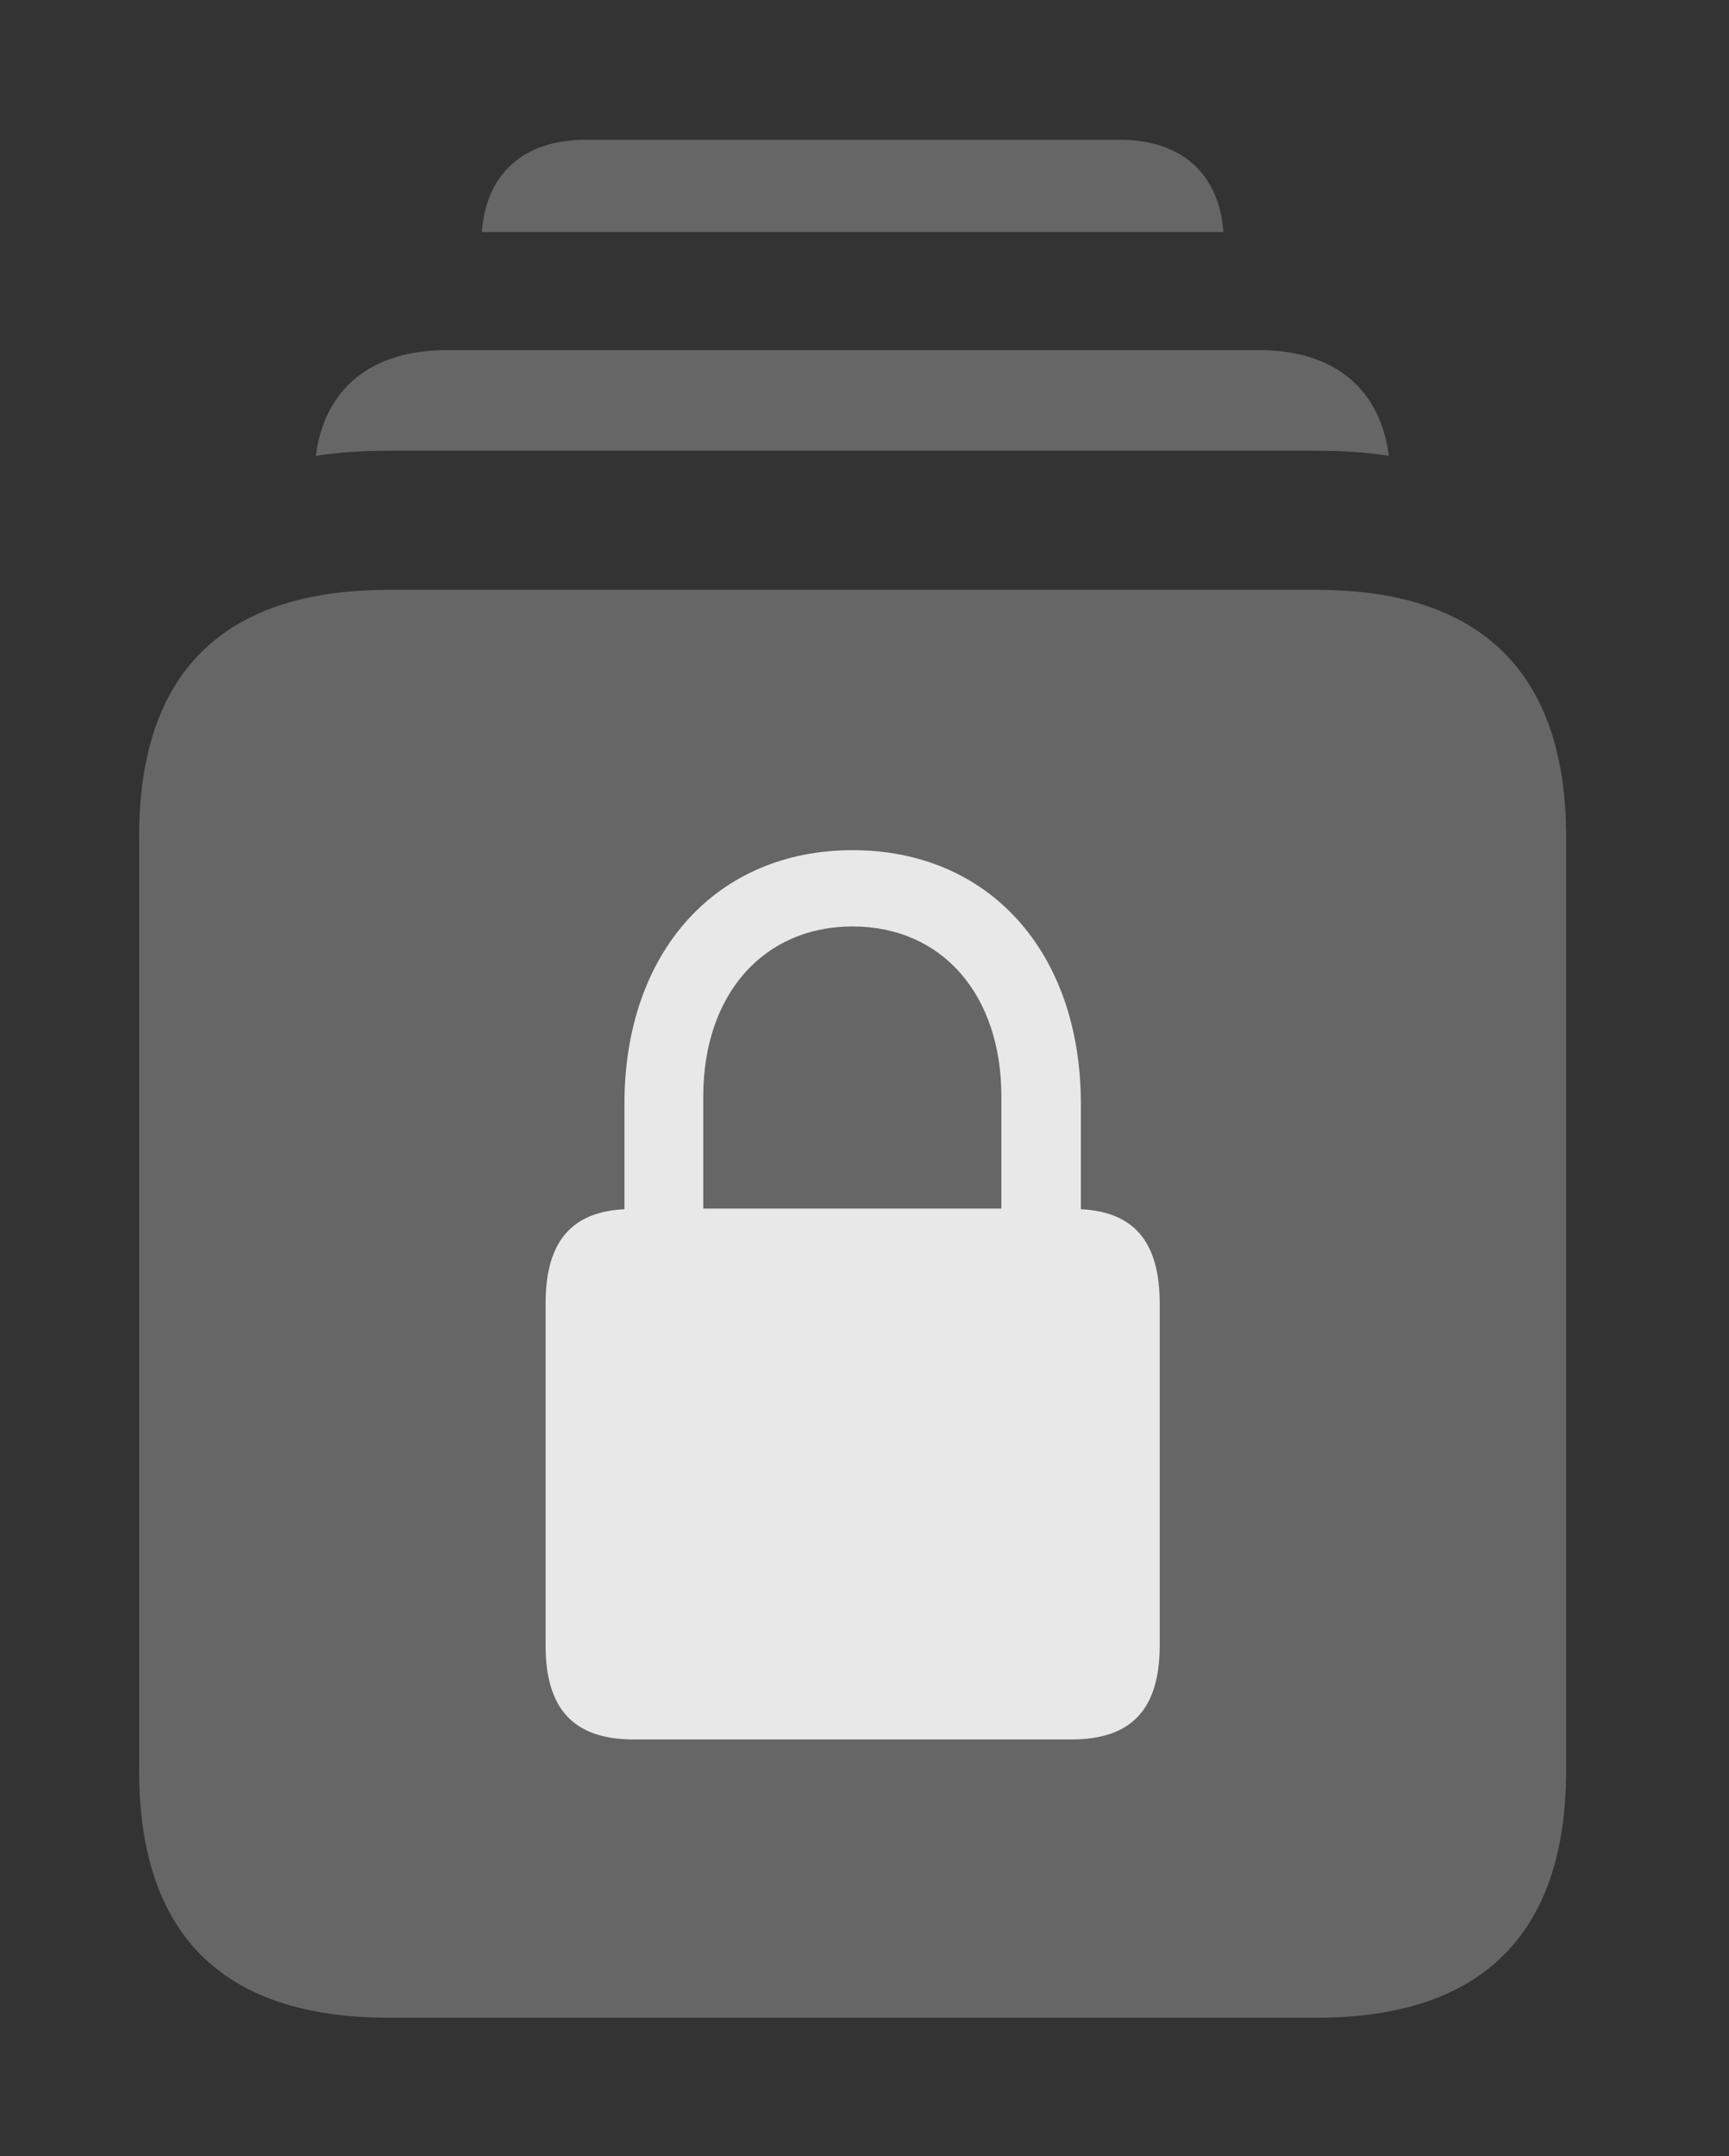 <?xml version="1.0" encoding="UTF-8"?>
<!--Generator: Apple Native CoreSVG 232.5-->
<!DOCTYPE svg
PUBLIC "-//W3C//DTD SVG 1.1//EN"
       "http://www.w3.org/Graphics/SVG/1.1/DTD/svg11.dtd">
<svg version="1.1" xmlns="http://www.w3.org/2000/svg" xmlns:xlink="http://www.w3.org/1999/xlink" width="26.338" height="32.842">
 <rect width="100%" height="100%" fill="#333333" stroke="none"/>
 <g>
  <rect height="32.842" opacity="0" width="26.338" x="0" y="0"/>
  <path d="M18.636 3.535L7.34 3.535C7.403 2.649 7.977 2.129 8.916 2.129L17.061 2.129C17.999 2.129 18.574 2.649 18.636 3.535Z" fill="#ffffff" fill-opacity="0.25"/>
  <path d="M21.156 6.942C20.809 6.889 20.442 6.865 20.059 6.865L5.918 6.865C5.531 6.865 5.16 6.889 4.811 6.943C4.944 5.913 5.66 5.332 6.807 5.332L19.17 5.332C20.317 5.332 21.024 5.913 21.156 6.942Z" fill="#ffffff" fill-opacity="0.25"/>
  <path d="M5.918 30.732L20.059 30.732C22.578 30.732 23.857 29.453 23.857 26.963L23.857 12.744C23.857 10.264 22.578 8.984 20.059 8.984L5.918 8.984C3.389 8.984 2.119 10.254 2.119 12.744L2.119 26.963C2.119 29.463 3.389 30.732 5.918 30.732Z" fill="#ffffff" fill-opacity="0.25"/>
  <path d="M8.311 25.059L8.311 19.854C8.311 18.906 8.711 18.457 9.512 18.418L9.512 16.816C9.512 14.492 10.918 12.949 12.988 12.949C15.059 12.949 16.465 14.492 16.465 16.816L16.465 18.418C17.266 18.457 17.666 18.906 17.666 19.854L17.666 25.059C17.666 26.045 17.227 26.494 16.318 26.494L9.658 26.494C8.75 26.494 8.311 26.045 8.311 25.059ZM10.713 18.408L15.254 18.408L15.254 16.699C15.254 15.146 14.346 14.111 12.988 14.111C11.631 14.111 10.713 15.146 10.713 16.699Z" fill="#ffffff" fill-opacity="0.85"/>
 </g>
</svg>
